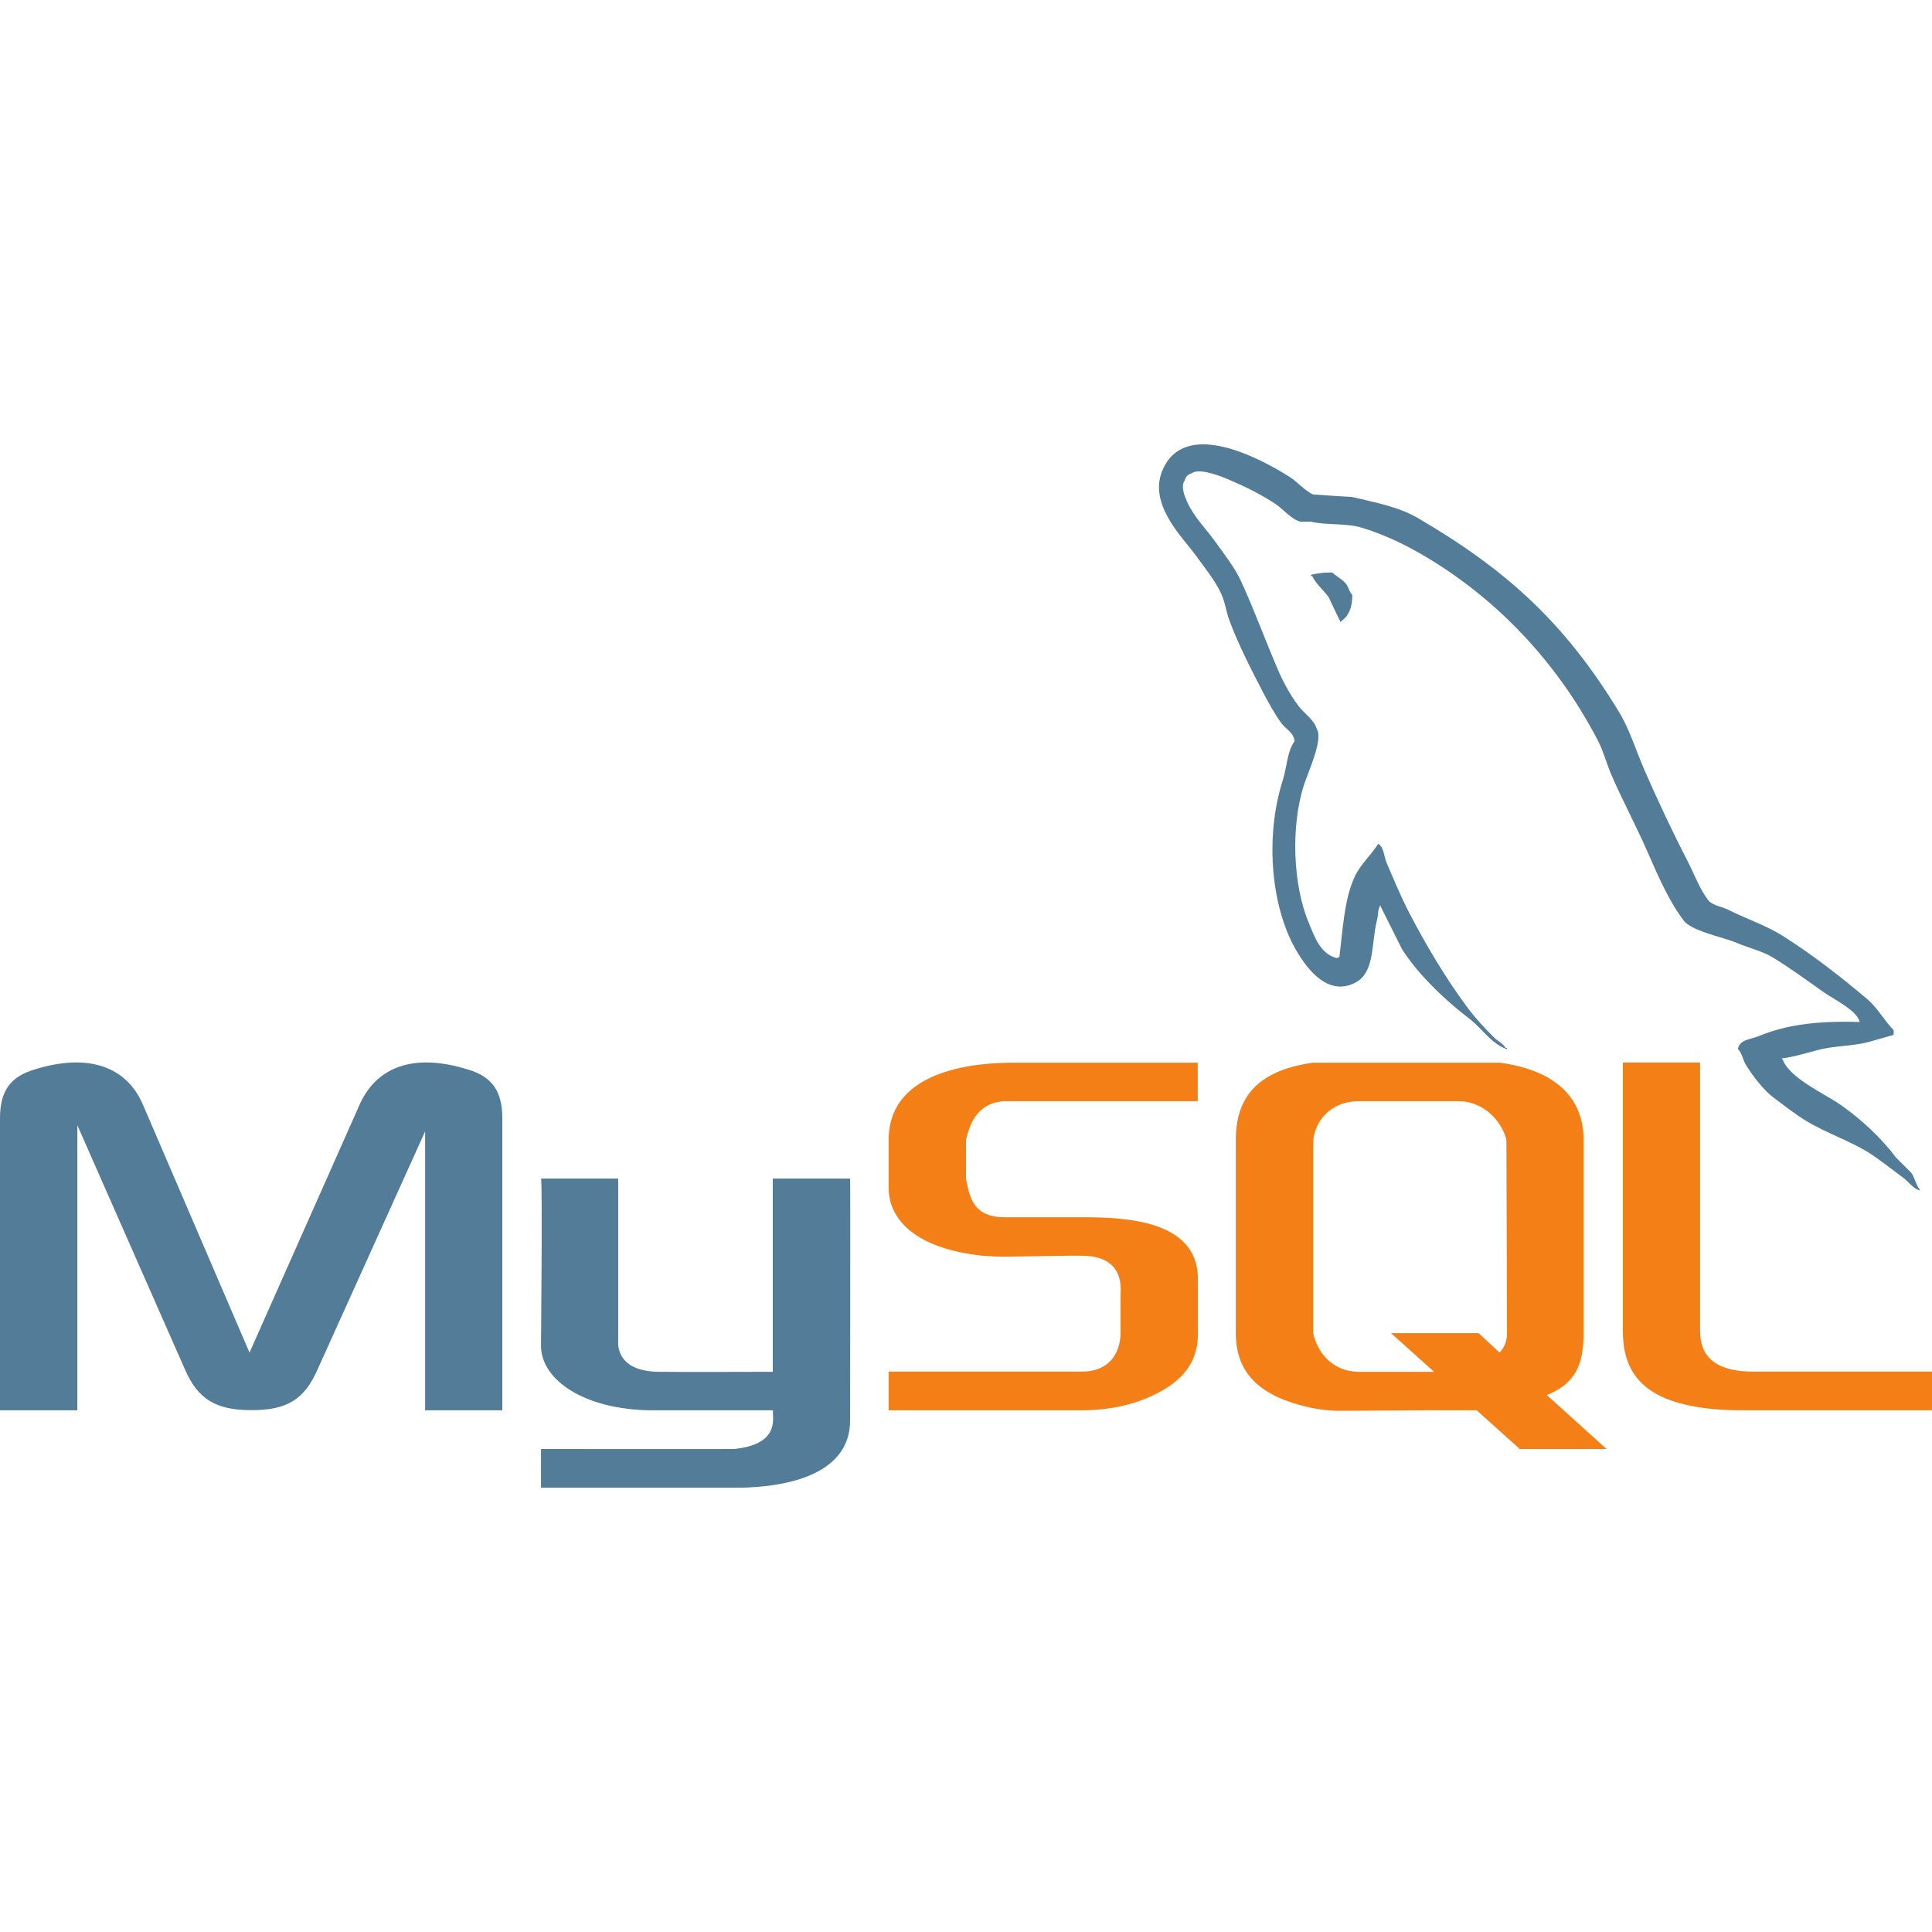 <?xml version="1.0" encoding="UTF-8"?>
<svg xmlns="http://www.w3.org/2000/svg" xmlns:xlink="http://www.w3.org/1999/xlink" viewBox="0 0 48 48" width="48px" height="48px">
<g id="surface44672093">
<path style=" stroke:none;fill-rule:nonzero;fill:rgb(32.157%,48.627%,59.608%);fill-opacity:1;" d="M 0.004 35.039 L 1.922 35.039 L 1.922 27.957 L 4.59 34.012 C 4.918 34.77 5.367 35.035 6.25 35.035 C 7.133 35.035 7.566 34.77 7.895 34.012 L 10.562 28.109 L 10.562 35.039 L 12.48 35.039 L 12.48 27.781 C 12.48 27.086 12.203 26.746 11.633 26.574 C 10.266 26.145 9.348 26.516 8.934 27.445 L 6.199 33.605 L 3.551 27.445 C 3.152 26.516 2.219 26.145 0.848 26.574 C 0.277 26.746 0 27.086 0 27.781 L 0 35.039 Z M 0.004 35.039 "/>
<path style=" stroke:none;fill-rule:nonzero;fill:rgb(32.157%,48.627%,59.608%);fill-opacity:1;" d="M 13.441 29.281 L 15.359 29.281 L 15.359 33.336 C 15.348 33.535 15.426 34.066 16.352 34.082 C 16.824 34.09 19.172 34.082 19.199 34.082 L 19.199 29.281 L 21.121 29.281 C 21.129 29.281 21.121 35.25 21.121 35.273 C 21.133 36.746 19.293 36.938 18.449 36.961 L 13.441 36.961 L 13.441 36 C 13.453 36 18.23 36.004 18.242 36 C 19.332 35.887 19.203 35.285 19.203 35.105 L 19.203 35.039 L 16.191 35.039 C 14.52 35.027 13.453 34.289 13.441 33.449 C 13.441 33.371 13.48 29.316 13.441 29.281 Z M 13.441 29.281 "/>
<path style=" stroke:none;fill-rule:nonzero;fill:rgb(96.078%,49.804%,9.02%);fill-opacity:1;" d="M 22.082 35.039 L 26.887 35.039 C 27.52 35.039 28.129 34.91 28.617 34.68 C 29.426 34.309 29.762 33.805 29.762 33.145 L 29.762 31.777 C 29.762 30.301 27.93 30.242 26.879 30.242 L 24.961 30.242 C 24.203 30.242 24.09 29.785 24 29.281 L 24 28.32 C 24.09 27.938 24.258 27.422 24.922 27.359 C 25.695 27.359 29.758 27.359 29.758 27.359 L 29.758 26.402 L 25.191 26.402 C 24.438 26.402 22.078 26.492 22.078 28.32 L 22.078 29.508 C 22.078 30.348 22.816 31.031 24.418 31.199 C 24.598 31.211 24.777 31.223 24.957 31.223 C 24.957 31.223 26.824 31.188 26.879 31.199 C 27.957 31.199 27.84 32.039 27.84 32.16 L 27.84 33.121 C 27.84 33.254 27.809 34.078 26.867 34.078 C 26.797 34.078 22.078 34.078 22.078 34.078 L 22.078 35.039 Z M 22.082 35.039 "/>
<path style=" stroke:none;fill-rule:nonzero;fill:rgb(96.078%,49.804%,9.02%);fill-opacity:1;" d="M 40.32 33.078 C 40.32 34.238 40.977 34.891 42.711 35.02 C 42.875 35.031 43.035 35.039 43.199 35.039 L 48 35.039 L 48 34.078 L 43.566 34.078 C 42.574 34.078 42.238 33.664 42.238 33.07 L 42.238 26.398 L 40.32 26.398 Z M 40.32 33.078 "/>
<path style=" stroke:none;fill-rule:nonzero;fill:rgb(96.078%,49.804%,9.02%);fill-opacity:1;" d="M 30.703 33.121 L 30.703 28.32 C 30.703 27.301 31.203 26.598 32.621 26.402 L 37.266 26.402 C 38.68 26.598 39.344 27.301 39.344 28.32 L 39.344 33.102 C 39.344 33.93 39.129 34.375 38.43 34.66 L 39.914 36 L 37.758 36 L 36.688 35.039 L 35.43 35.039 L 33.293 35.051 C 32.984 35.051 32.656 35.008 32.301 34.91 C 31.227 34.617 30.703 34.055 30.703 33.121 Z M 32.625 33.121 C 32.723 33.59 33.098 34.082 33.766 34.082 L 35.629 34.082 L 34.559 33.121 L 36.734 33.121 L 37.254 33.602 C 37.254 33.602 37.441 33.449 37.441 33.121 C 37.441 32.789 37.426 28.32 37.426 28.32 C 37.324 27.887 36.887 27.359 36.234 27.359 L 33.766 27.359 C 33.016 27.359 32.625 27.91 32.625 28.418 Z M 32.625 33.121 "/>
<path style=" stroke:none;fill-rule:nonzero;fill:rgb(32.157%,48.627%,59.608%);fill-opacity:1;" d="M 46.199 25.391 C 45.168 25.359 44.383 25.457 43.707 25.738 C 43.516 25.82 43.211 25.824 43.18 26.062 C 43.285 26.172 43.301 26.34 43.387 26.473 C 43.547 26.734 43.816 27.082 44.059 27.266 C 44.324 27.465 44.598 27.68 44.879 27.852 C 45.383 28.156 45.945 28.336 46.434 28.641 C 46.719 28.824 47.004 29.055 47.281 29.258 C 47.422 29.359 47.512 29.516 47.691 29.578 C 47.691 29.57 47.691 29.562 47.691 29.551 C 47.598 29.43 47.574 29.266 47.488 29.141 C 47.359 29.012 47.234 28.887 47.105 28.758 C 46.734 28.266 46.262 27.828 45.758 27.469 C 45.359 27.184 44.461 26.793 44.293 26.328 C 44.281 26.316 44.273 26.309 44.262 26.297 C 44.547 26.266 44.879 26.16 45.141 26.094 C 45.582 25.973 45.977 26.004 46.43 25.887 C 46.637 25.828 46.84 25.77 47.047 25.711 C 47.047 25.672 47.047 25.633 47.047 25.594 C 46.816 25.359 46.652 25.047 46.402 24.832 C 45.742 24.273 45.027 23.715 44.289 23.25 C 43.883 22.992 43.375 22.824 42.941 22.605 C 42.797 22.531 42.539 22.492 42.445 22.371 C 42.219 22.078 42.094 21.711 41.918 21.375 C 41.551 20.664 41.188 19.891 40.863 19.148 C 40.641 18.641 40.496 18.137 40.219 17.68 C 38.887 15.492 37.453 14.172 35.234 12.875 C 34.766 12.598 34.195 12.488 33.594 12.348 C 33.27 12.328 32.949 12.309 32.625 12.285 C 32.43 12.203 32.227 11.965 32.039 11.848 C 31.305 11.383 29.418 10.371 28.875 11.699 C 28.531 12.539 29.387 13.355 29.695 13.781 C 29.91 14.078 30.188 14.414 30.34 14.75 C 30.441 14.969 30.461 15.191 30.547 15.422 C 30.758 15.996 31.094 16.652 31.371 17.184 C 31.512 17.449 31.664 17.734 31.84 17.973 C 31.949 18.121 32.133 18.184 32.164 18.414 C 31.98 18.664 31.973 19.059 31.871 19.383 C 31.41 20.824 31.586 22.621 32.25 23.688 C 32.453 24.016 32.938 24.723 33.598 24.449 C 34.18 24.215 34.051 23.484 34.215 22.84 C 34.25 22.691 34.227 22.586 34.301 22.488 C 34.301 22.496 34.301 22.508 34.301 22.52 C 34.477 22.867 34.652 23.223 34.828 23.574 C 35.223 24.203 35.914 24.859 36.5 25.305 C 36.805 25.531 37.043 25.93 37.438 26.066 C 37.438 26.055 37.438 26.047 37.438 26.035 C 37.43 26.035 37.418 26.035 37.406 26.035 C 37.332 25.914 37.211 25.867 37.113 25.77 C 36.887 25.547 36.629 25.266 36.441 25.008 C 35.906 24.285 35.434 23.488 35.004 22.664 C 34.801 22.27 34.621 21.836 34.449 21.434 C 34.383 21.277 34.383 21.043 34.242 20.965 C 34.055 21.258 33.773 21.496 33.629 21.844 C 33.395 22.398 33.363 23.074 33.277 23.777 C 33.227 23.797 33.246 23.781 33.219 23.805 C 32.809 23.707 32.664 23.289 32.516 22.926 C 32.129 22.016 32.059 20.547 32.398 19.496 C 32.484 19.227 32.879 18.371 32.719 18.121 C 32.645 17.867 32.391 17.723 32.254 17.531 C 32.078 17.297 31.902 16.984 31.781 16.711 C 31.469 16 31.172 15.176 30.84 14.453 C 30.684 14.109 30.414 13.766 30.195 13.461 C 29.953 13.121 29.68 12.871 29.492 12.465 C 29.426 12.316 29.332 12.086 29.434 11.934 C 29.465 11.836 29.508 11.793 29.609 11.758 C 29.777 11.629 30.25 11.801 30.43 11.875 C 30.898 12.07 31.289 12.258 31.688 12.52 C 31.879 12.648 32.074 12.895 32.305 12.961 C 32.391 12.961 32.48 12.961 32.566 12.961 C 32.98 13.055 33.441 12.992 33.828 13.109 C 34.512 13.316 35.121 13.637 35.676 13.988 C 37.363 15.055 38.746 16.57 39.691 18.383 C 39.844 18.676 39.906 18.953 40.039 19.262 C 40.312 19.887 40.652 20.527 40.922 21.141 C 41.188 21.746 41.449 22.363 41.828 22.867 C 42.027 23.137 42.801 23.277 43.148 23.426 C 43.395 23.531 43.797 23.637 44.027 23.777 C 44.473 24.047 44.902 24.363 45.316 24.656 C 45.527 24.805 46.168 25.125 46.199 25.391 Z M 46.199 25.391 "/>
<path style=" stroke:none;fill-rule:nonzero;fill:rgb(32.157%,48.627%,59.608%);fill-opacity:1;" d="M 33.098 14.223 C 32.883 14.219 32.73 14.246 32.57 14.281 C 32.57 14.293 32.57 14.301 32.57 14.312 C 32.578 14.312 32.59 14.312 32.602 14.312 C 32.703 14.523 32.883 14.66 33.012 14.84 C 33.109 15.047 33.203 15.25 33.305 15.453 C 33.312 15.445 33.32 15.438 33.332 15.426 C 33.512 15.297 33.598 15.094 33.598 14.781 C 33.523 14.703 33.512 14.609 33.449 14.516 C 33.363 14.395 33.203 14.324 33.098 14.223 Z M 33.098 14.223 "/>
</g>
</svg>
